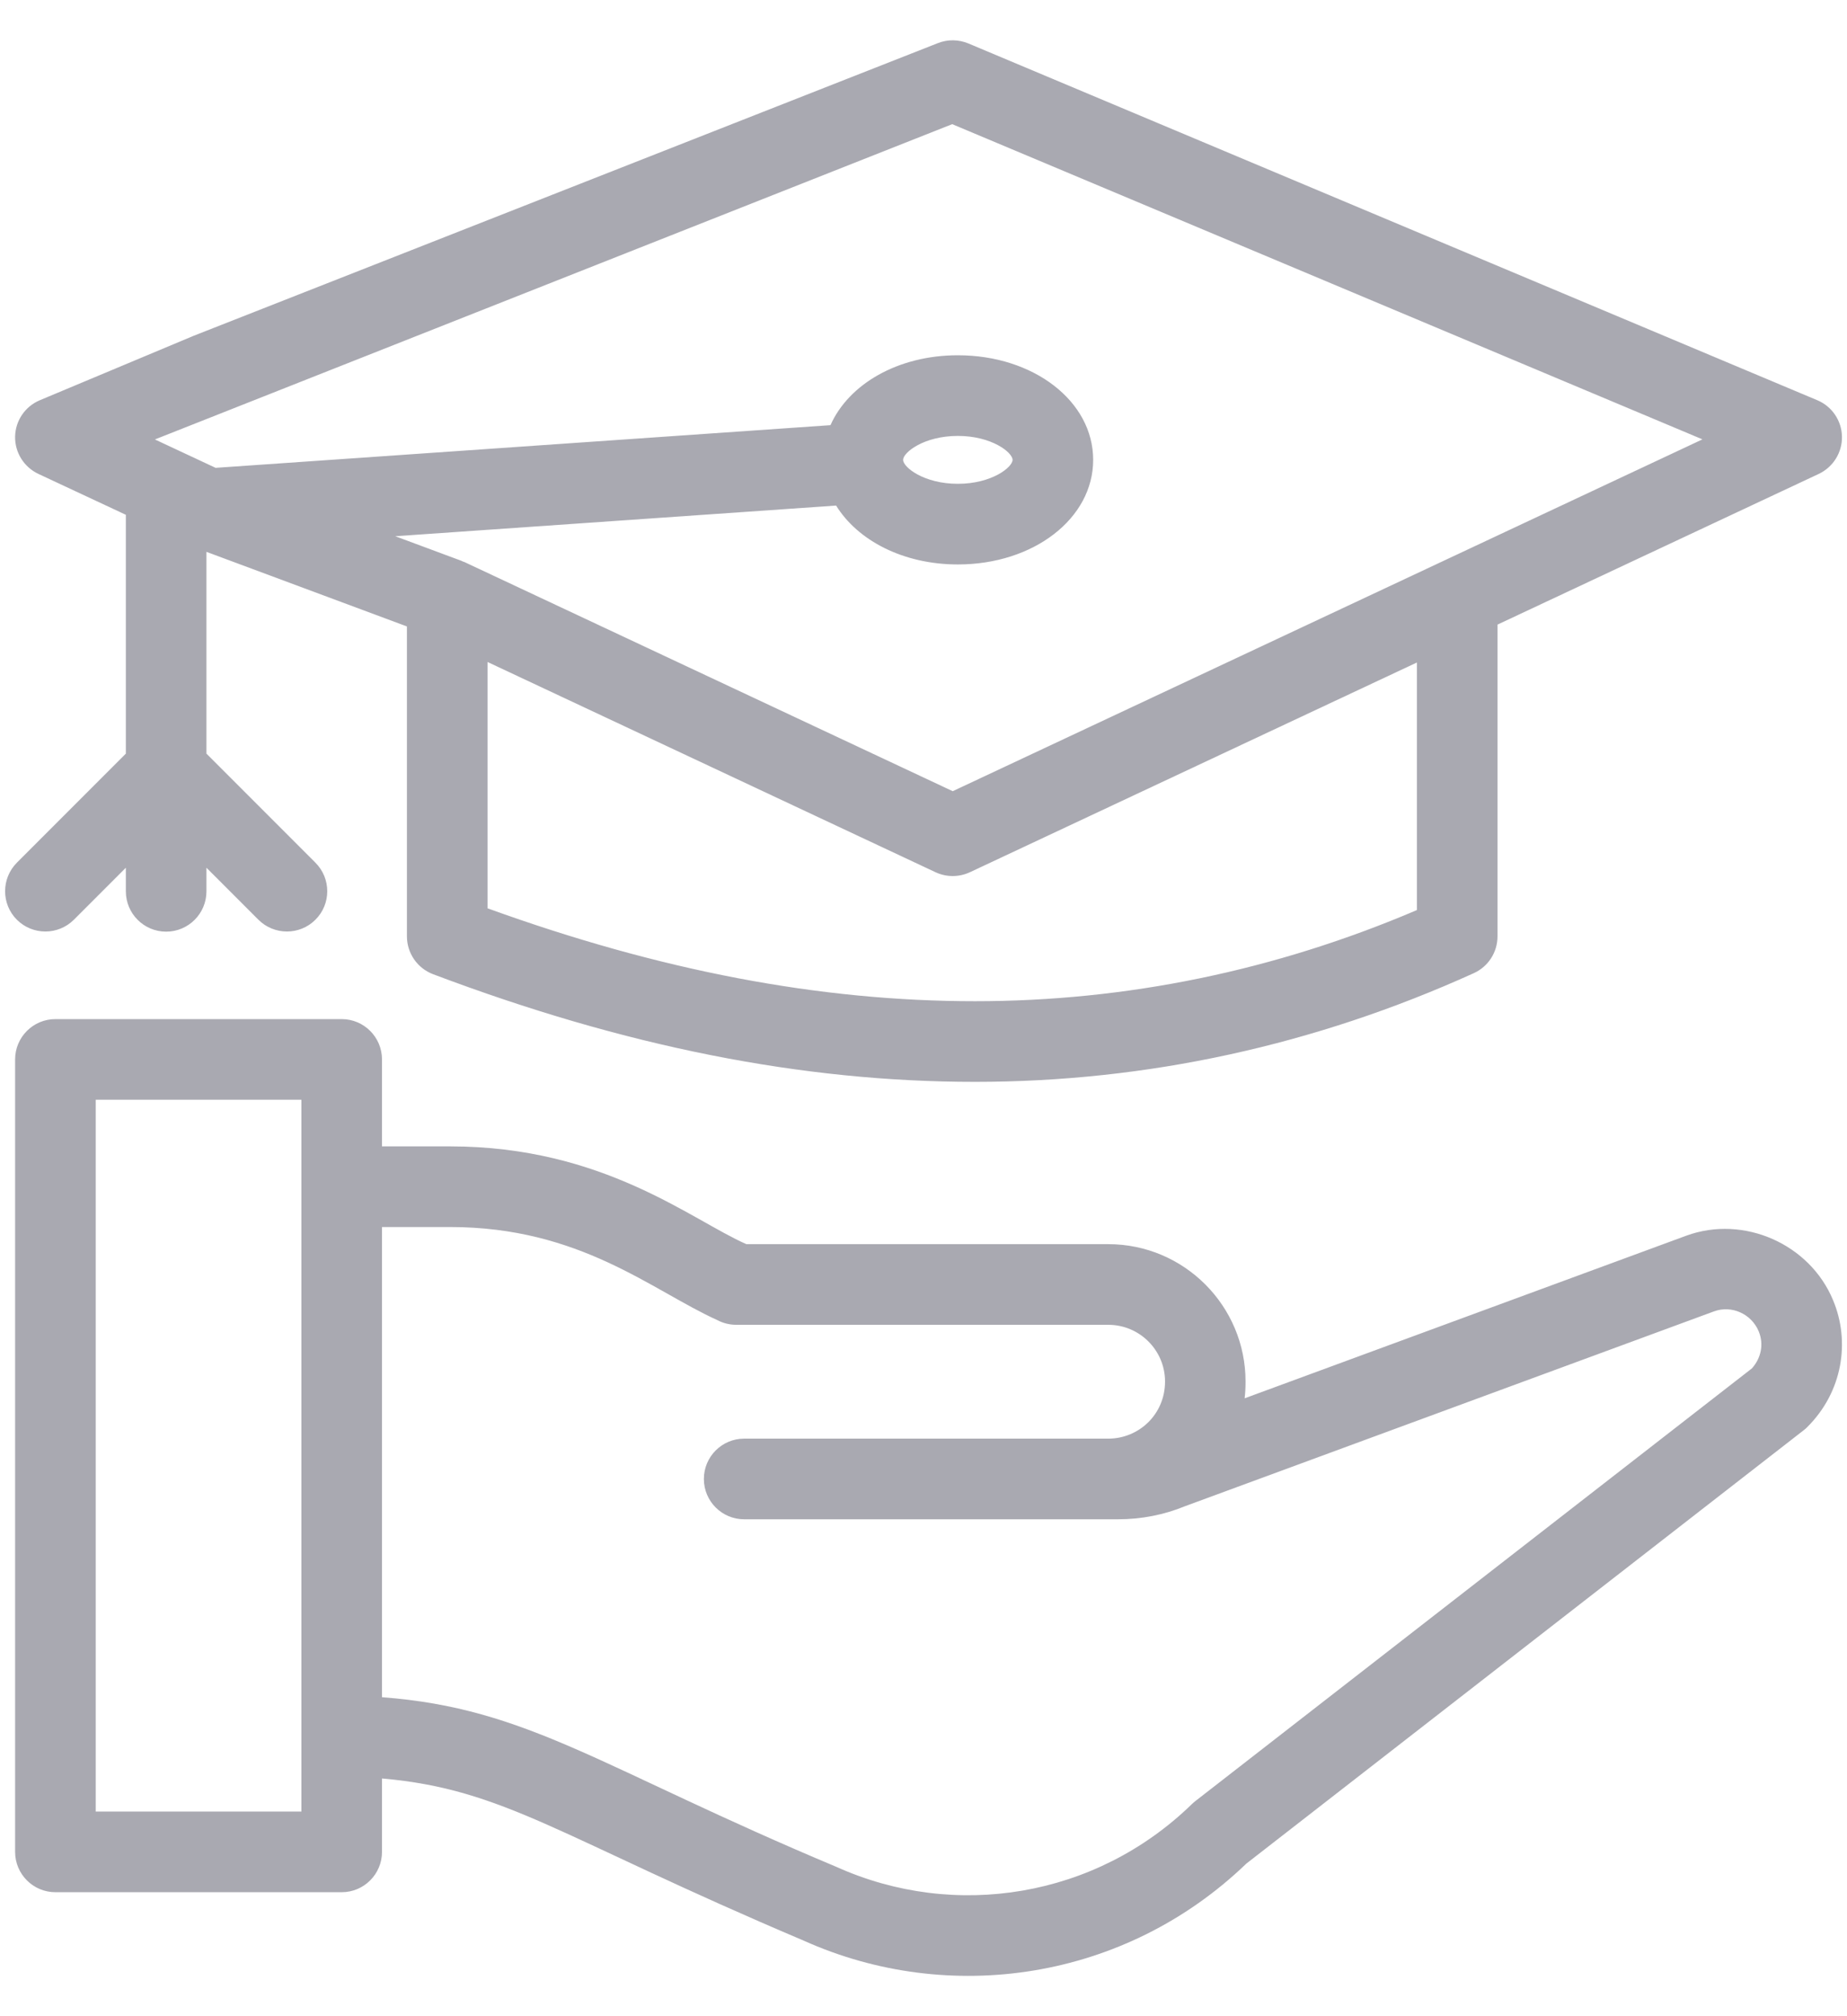 <svg width="22" height="24" viewBox="0 0 22 24" fill="none" xmlns="http://www.w3.org/2000/svg">
<path d="M0.201 10.269C0.014 10.457 0.014 10.761 0.201 10.948C0.389 11.135 0.692 11.135 0.88 10.948L1.499 10.329V10.61C1.499 10.875 1.714 11.09 1.979 11.09C2.244 11.09 2.459 10.875 2.459 10.61V10.329L3.078 10.948C3.266 11.135 3.57 11.135 3.757 10.948C3.945 10.761 3.945 10.457 3.757 10.269L2.459 8.971V6.569L4.847 7.457V11.146C4.847 11.346 4.971 11.525 5.157 11.596C7.443 12.459 9.555 12.878 11.613 12.878C13.659 12.878 15.659 12.443 17.555 11.584C17.727 11.506 17.837 11.335 17.837 11.146V7.435L21.664 5.641C21.835 5.56 21.944 5.386 21.94 5.196C21.936 5.007 21.821 4.837 21.646 4.764L11.534 0.517C11.418 0.469 11.289 0.467 11.172 0.513L2.307 3.997L0.475 4.764C0.3 4.837 0.184 5.006 0.18 5.196C0.176 5.386 0.285 5.56 0.457 5.641L1.499 6.128V8.971L0.201 10.269ZM16.877 7.886V10.833C15.19 11.553 13.42 11.918 11.613 11.918C9.766 11.918 7.863 11.556 5.807 10.812V7.88L11.144 10.383C11.209 10.413 11.278 10.428 11.348 10.428C11.417 10.428 11.487 10.413 11.552 10.383L16.877 7.886ZM11.342 1.478L20.278 5.23L11.348 9.418L5.531 6.69C5.527 6.688 5.522 6.688 5.518 6.686L5.494 6.675L4.708 6.383L9.959 6.018C10.217 6.435 10.76 6.719 11.409 6.719C12.312 6.719 13.021 6.172 13.021 5.474C13.021 4.776 12.312 4.229 11.409 4.229C10.694 4.229 10.109 4.573 9.892 5.061L2.568 5.569L1.845 5.231L11.342 1.478ZM10.757 5.474C10.757 5.387 11.003 5.189 11.409 5.189C11.814 5.189 12.061 5.387 12.061 5.474C12.061 5.561 11.814 5.759 11.409 5.759C11.003 5.759 10.757 5.561 10.757 5.474ZM21.484 17.025C21.5 17.013 21.515 17 21.529 16.985C21.946 16.569 22.042 15.972 21.834 15.477C21.558 14.809 20.771 14.459 20.086 14.709L14.825 16.645C14.833 16.579 14.836 16.513 14.836 16.445C14.836 15.544 14.103 14.81 13.201 14.81H8.89C8.231 14.52 7.188 13.646 5.361 13.646H4.55V12.611C4.55 12.346 4.335 12.131 4.07 12.131H0.66C0.395 12.131 0.18 12.346 0.18 12.611V22.044C0.18 22.309 0.395 22.524 0.66 22.524H4.07C4.335 22.524 4.55 22.309 4.55 22.044V21.17C6.017 21.3 6.646 21.86 9.572 23.1C11.3 23.877 13.396 23.578 14.846 22.183L21.484 17.025ZM3.59 21.564H1.14V13.091H3.59V14.126V20.665L3.59 21.564ZM14.196 21.476C13.051 22.59 11.373 22.857 9.966 22.224C7.152 21.044 6.297 20.334 4.55 20.203V14.606H5.361C6.912 14.606 7.762 15.36 8.544 15.714C8.614 15.751 8.692 15.77 8.77 15.77H13.201C13.574 15.77 13.877 16.073 13.877 16.445C13.877 16.837 13.564 17.125 13.201 17.125H8.864C8.599 17.125 8.384 17.34 8.384 17.605C8.384 17.87 8.599 18.085 8.864 18.085H13.201H13.319C13.595 18.085 13.868 18.031 14.113 17.93L20.416 15.61C20.626 15.533 20.862 15.64 20.948 15.847C21.013 16.003 20.975 16.169 20.867 16.289L14.236 21.441C14.222 21.452 14.209 21.464 14.196 21.476Z" fill="#A9A9B1"/>
</svg>
